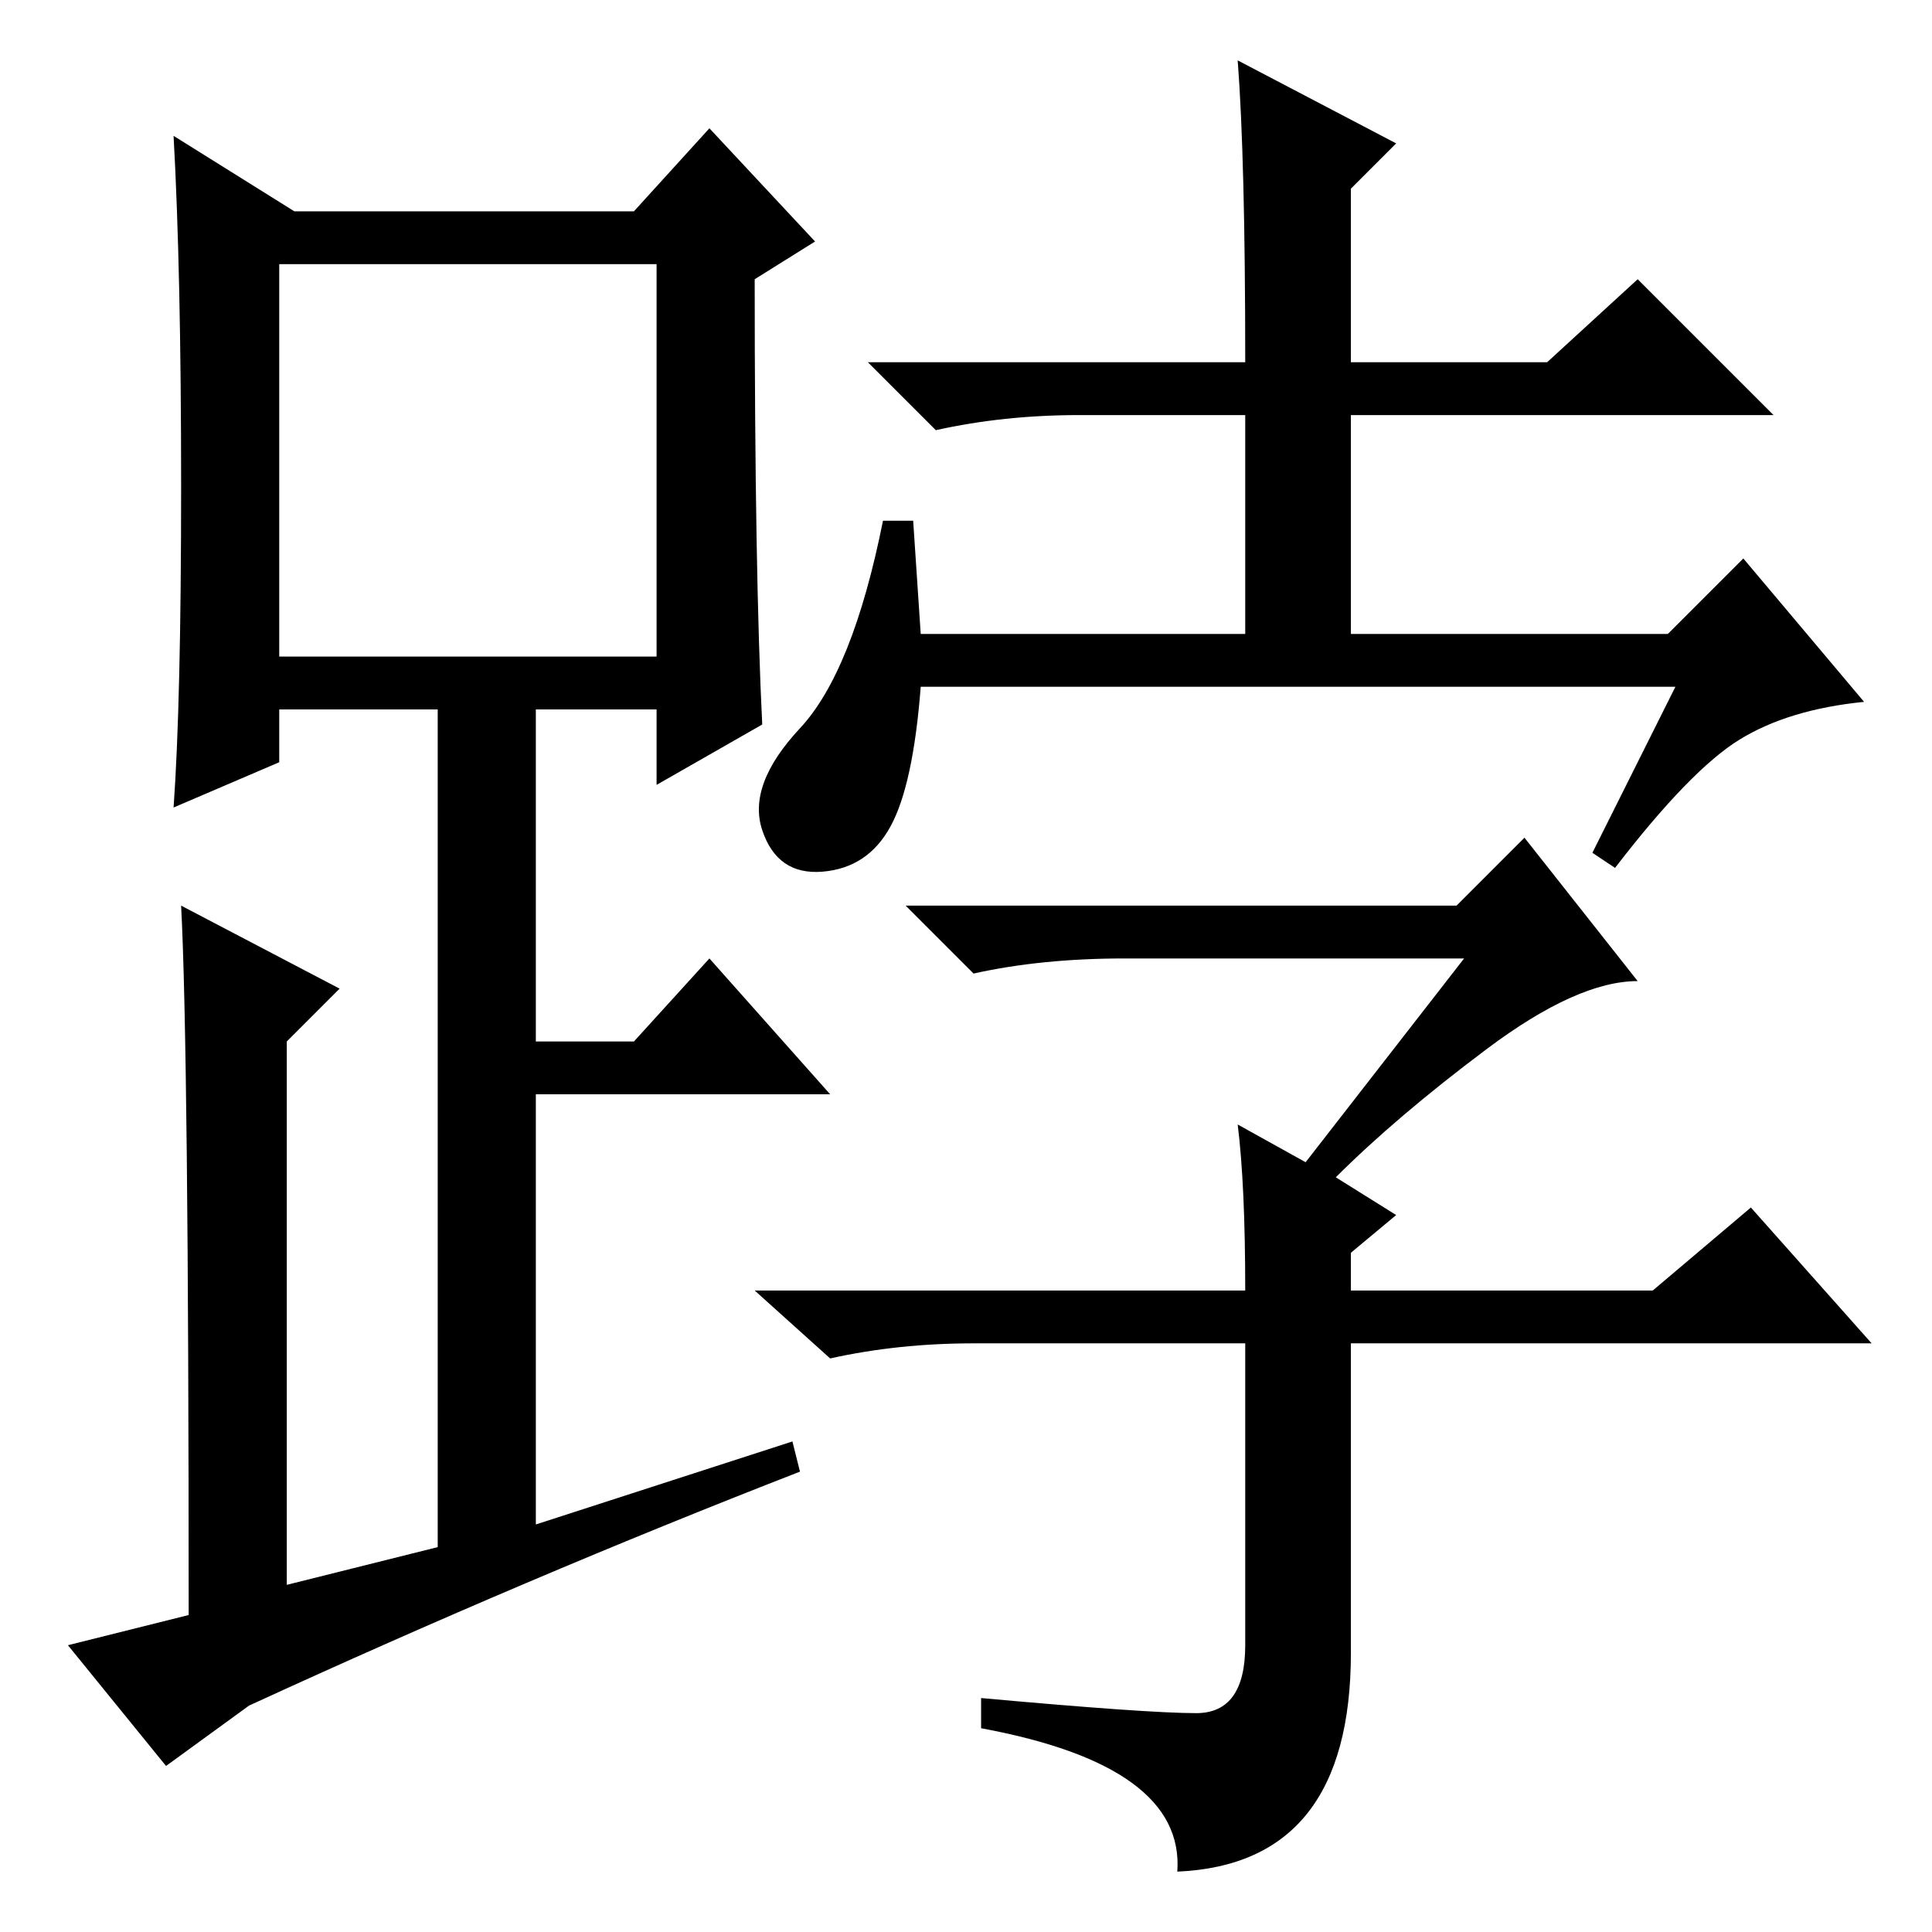 <?xml version="1.0" standalone="no"?>
<!DOCTYPE svg PUBLIC "-//W3C//DTD SVG 1.1//EN" "http://www.w3.org/Graphics/SVG/1.1/DTD/svg11.dtd" >
<svg xmlns="http://www.w3.org/2000/svg" xmlns:xlink="http://www.w3.org/1999/xlink" version="1.1" viewBox="0 -36 256 256">
  <g transform="matrix(1 0 0 -1 0 220)">
   <path fill="currentColor"
d="M101 160l-14 -8v10h-16v-44h13l10 11l16 -18h-39v-57l34 11l1 -4q-36 -14 -73 -31l-11 -8l-13 16l16 4q0 75 -1 94l21 -11l-7 -7v-72l20 5v111h-21v-7l-14 -6q1 14 1 42.5t-1 46.5l16 -10h45l10 11l14 -15l-8 -5q0 -39 1 -59zM37 169h50v52h-50v-52zM179 231v-23h26
l12 11l18 -18h-56v-29h42l10 10l16 -19q-10 -1 -16.5 -5t-16.5 -17l-3 2l11 22h-100q-1 -13 -4 -18.5t-9 -6t-8 5.5t5 13.5t11 27.5h4l1 -15h43v29h-22q-10 0 -19 -2l-9 9h50q0 27 -1 40l21 -11zM158.5 29q6.5 0 6.5 9v40h-36q-10 0 -19 -2l-10 9h65q0 14 -1 22l9 -5l21 27
h-45q-11 0 -20 -2l-9 9h73l9 9l15 -19q-8 0 -20 -9t-20 -17l8 -5l-6 -5v-5h40l13 11l16 -18h-69v-41q0 -28 -23 -29q1 14 -26 19v4q22 -2 28.5 -2z" />
  </g>

</svg>
